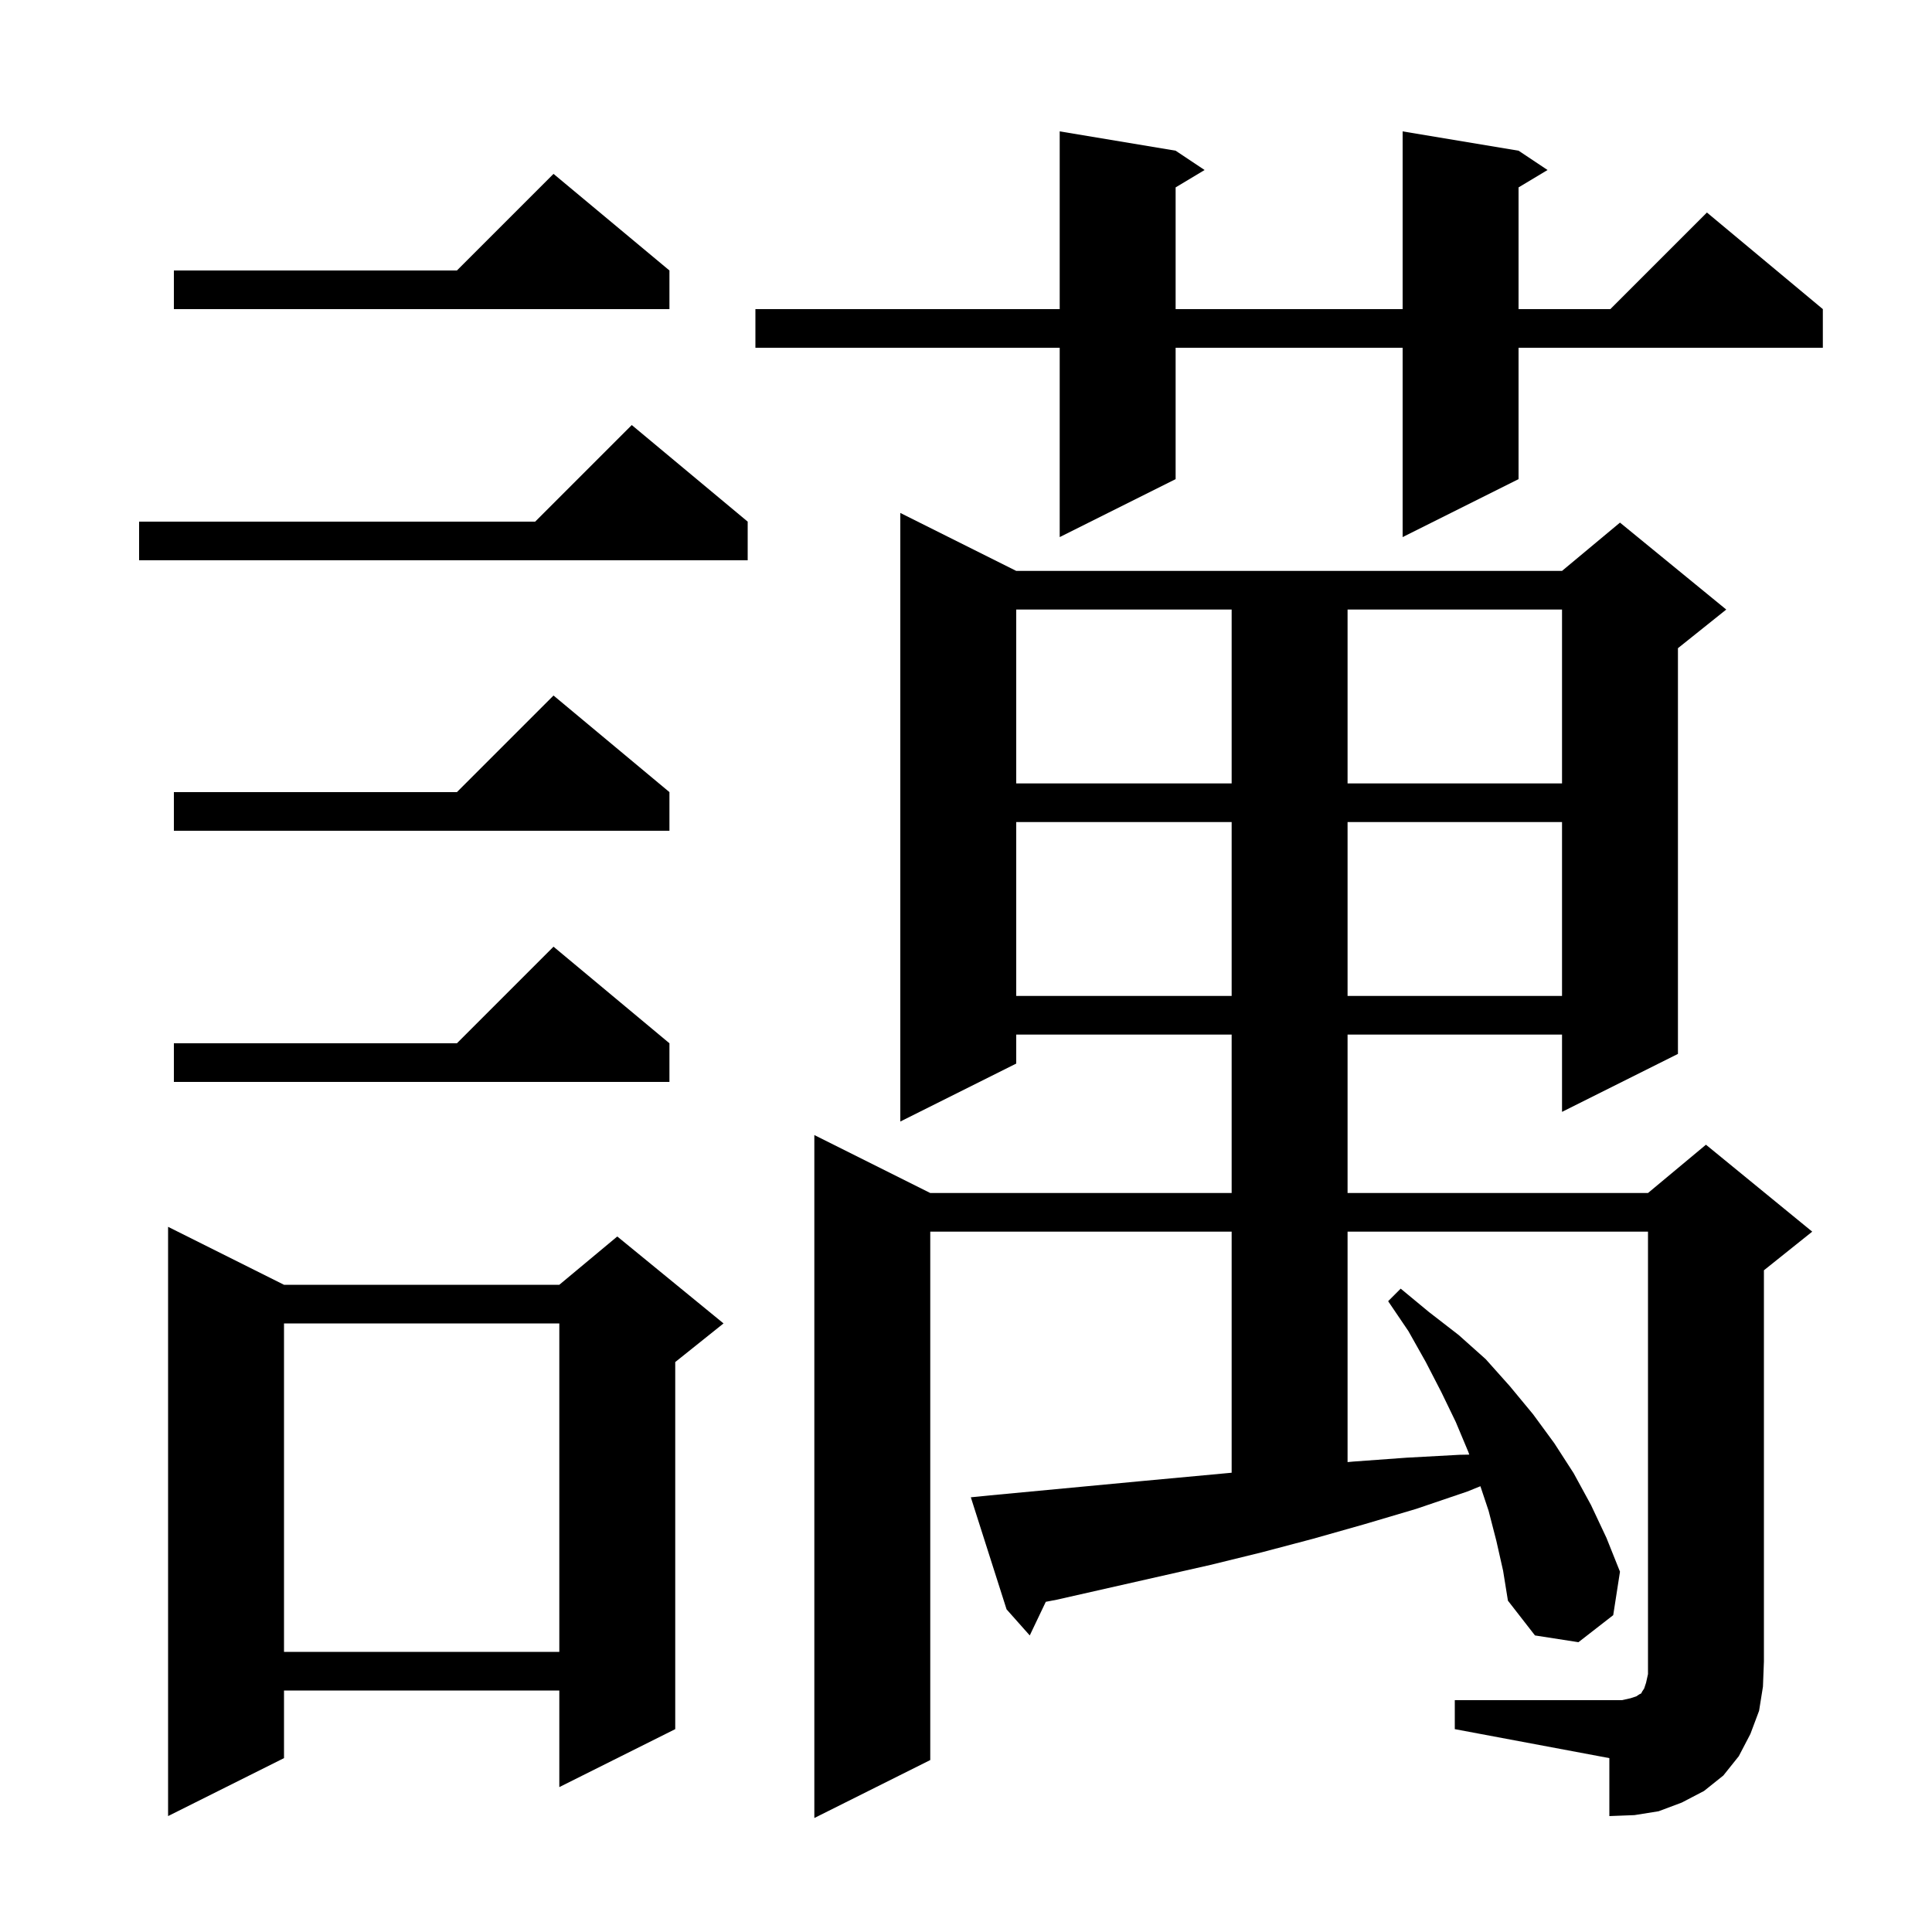 <svg xmlns="http://www.w3.org/2000/svg" xmlns:xlink="http://www.w3.org/1999/xlink" version="1.1" baseProfile="full" viewBox="0 0 200 200" width="200" height="200">
<g fill="black">
<path d="M 150.6 176.0 L 167.9 176.0 L 168.8 175.8 L 169.4 175.6 L 169.7 175.4 L 169.9 175.3 L 170.0 175.1 L 170.2 174.8 L 170.4 174.2 L 170.6 173.3 L 170.6 127.5 L 139.5 127.5 L 139.5 151.355 L 140.1 151.3 L 145.6 150.9 L 151.1 150.6 L 152.1 150.582 L 152.0 150.3 L 150.7 147.2 L 149.2 144.1 L 147.6 141.0 L 145.8 137.8 L 143.7 134.7 L 145.0 133.4 L 147.9 135.8 L 151.0 138.2 L 153.8 140.7 L 156.3 143.5 L 158.7 146.4 L 160.9 149.4 L 162.9 152.5 L 164.7 155.8 L 166.3 159.2 L 167.7 162.7 L 167.0 167.2 L 163.4 170.0 L 158.9 169.3 L 156.1 165.7 L 155.6 162.6 L 154.9 159.5 L 154.1 156.4 L 153.251 153.854 L 151.9 154.4 L 146.6 156.2 L 141.2 157.8 L 135.9 159.3 L 130.6 160.7 L 125.3 162.0 L 109.4 165.6 L 108.26 165.819 L 106.6 169.3 L 104.2 166.6 L 100.5 155.0 L 102.5 154.8 L 118.4 153.3 L 127.5 152.457 L 127.5 127.5 L 96.3 127.5 L 96.3 182.2 L 84.3 188.2 L 84.3 117.5 L 96.3 123.5 L 127.5 123.5 L 127.5 107.1 L 105.2 107.1 L 105.2 110.1 L 93.2 116.1 L 93.2 53.1 L 105.2 59.1 L 161.7 59.1 L 167.7 54.1 L 178.7 63.1 L 173.7 67.1 L 173.7 109.1 L 161.7 115.1 L 161.7 107.1 L 139.5 107.1 L 139.5 123.5 L 170.6 123.5 L 176.6 118.5 L 187.6 127.5 L 182.6 131.5 L 182.6 172.0 L 182.5 174.6 L 182.1 177.1 L 181.2 179.5 L 180.0 181.8 L 178.4 183.8 L 176.4 185.4 L 174.1 186.6 L 171.7 187.5 L 169.2 187.9 L 166.6 188.0 L 166.6 182.0 L 150.6 179.0 Z M 29.4 133.0 L 57.9 133.0 L 63.9 128.0 L 74.9 137.0 L 69.9 141.0 L 69.9 179.0 L 57.9 185.0 L 57.9 175.0 L 29.4 175.0 L 29.4 182.0 L 17.4 188.0 L 17.4 127.0 Z M 29.4 137.0 L 29.4 171.0 L 57.9 171.0 L 57.9 137.0 Z M 69.3 108.0 L 69.3 112.0 L 18.0 112.0 L 18.0 108.0 L 47.3 108.0 L 57.3 98.0 Z M 105.2 85.1 L 105.2 103.1 L 127.5 103.1 L 127.5 85.1 Z M 139.5 85.1 L 139.5 103.1 L 161.7 103.1 L 161.7 85.1 Z M 69.3 82.0 L 69.3 86.0 L 18.0 86.0 L 18.0 82.0 L 47.3 82.0 L 57.3 72.0 Z M 105.2 63.1 L 105.2 81.1 L 127.5 81.1 L 127.5 63.1 Z M 139.5 63.1 L 139.5 81.1 L 161.7 81.1 L 161.7 63.1 Z M 77.4 54.0 L 77.4 58.0 L 14.4 58.0 L 14.4 54.0 L 55.4 54.0 L 65.4 44.0 Z M 157.2 15.6 L 160.2 17.6 L 157.2 19.4 L 157.2 32.0 L 166.7 32.0 L 176.7 22.0 L 188.7 32.0 L 188.7 36.0 L 157.2 36.0 L 157.2 49.6 L 145.2 55.6 L 145.2 36.0 L 121.7 36.0 L 121.7 49.6 L 109.7 55.6 L 109.7 36.0 L 78.2 36.0 L 78.2 32.0 L 109.7 32.0 L 109.7 13.6 L 121.7 15.6 L 124.7 17.6 L 121.7 19.4 L 121.7 32.0 L 145.2 32.0 L 145.2 13.6 Z M 69.3 28.0 L 69.3 32.0 L 18.0 32.0 L 18.0 28.0 L 47.3 28.0 L 57.3 18.0 Z " />
</g>
</svg>
